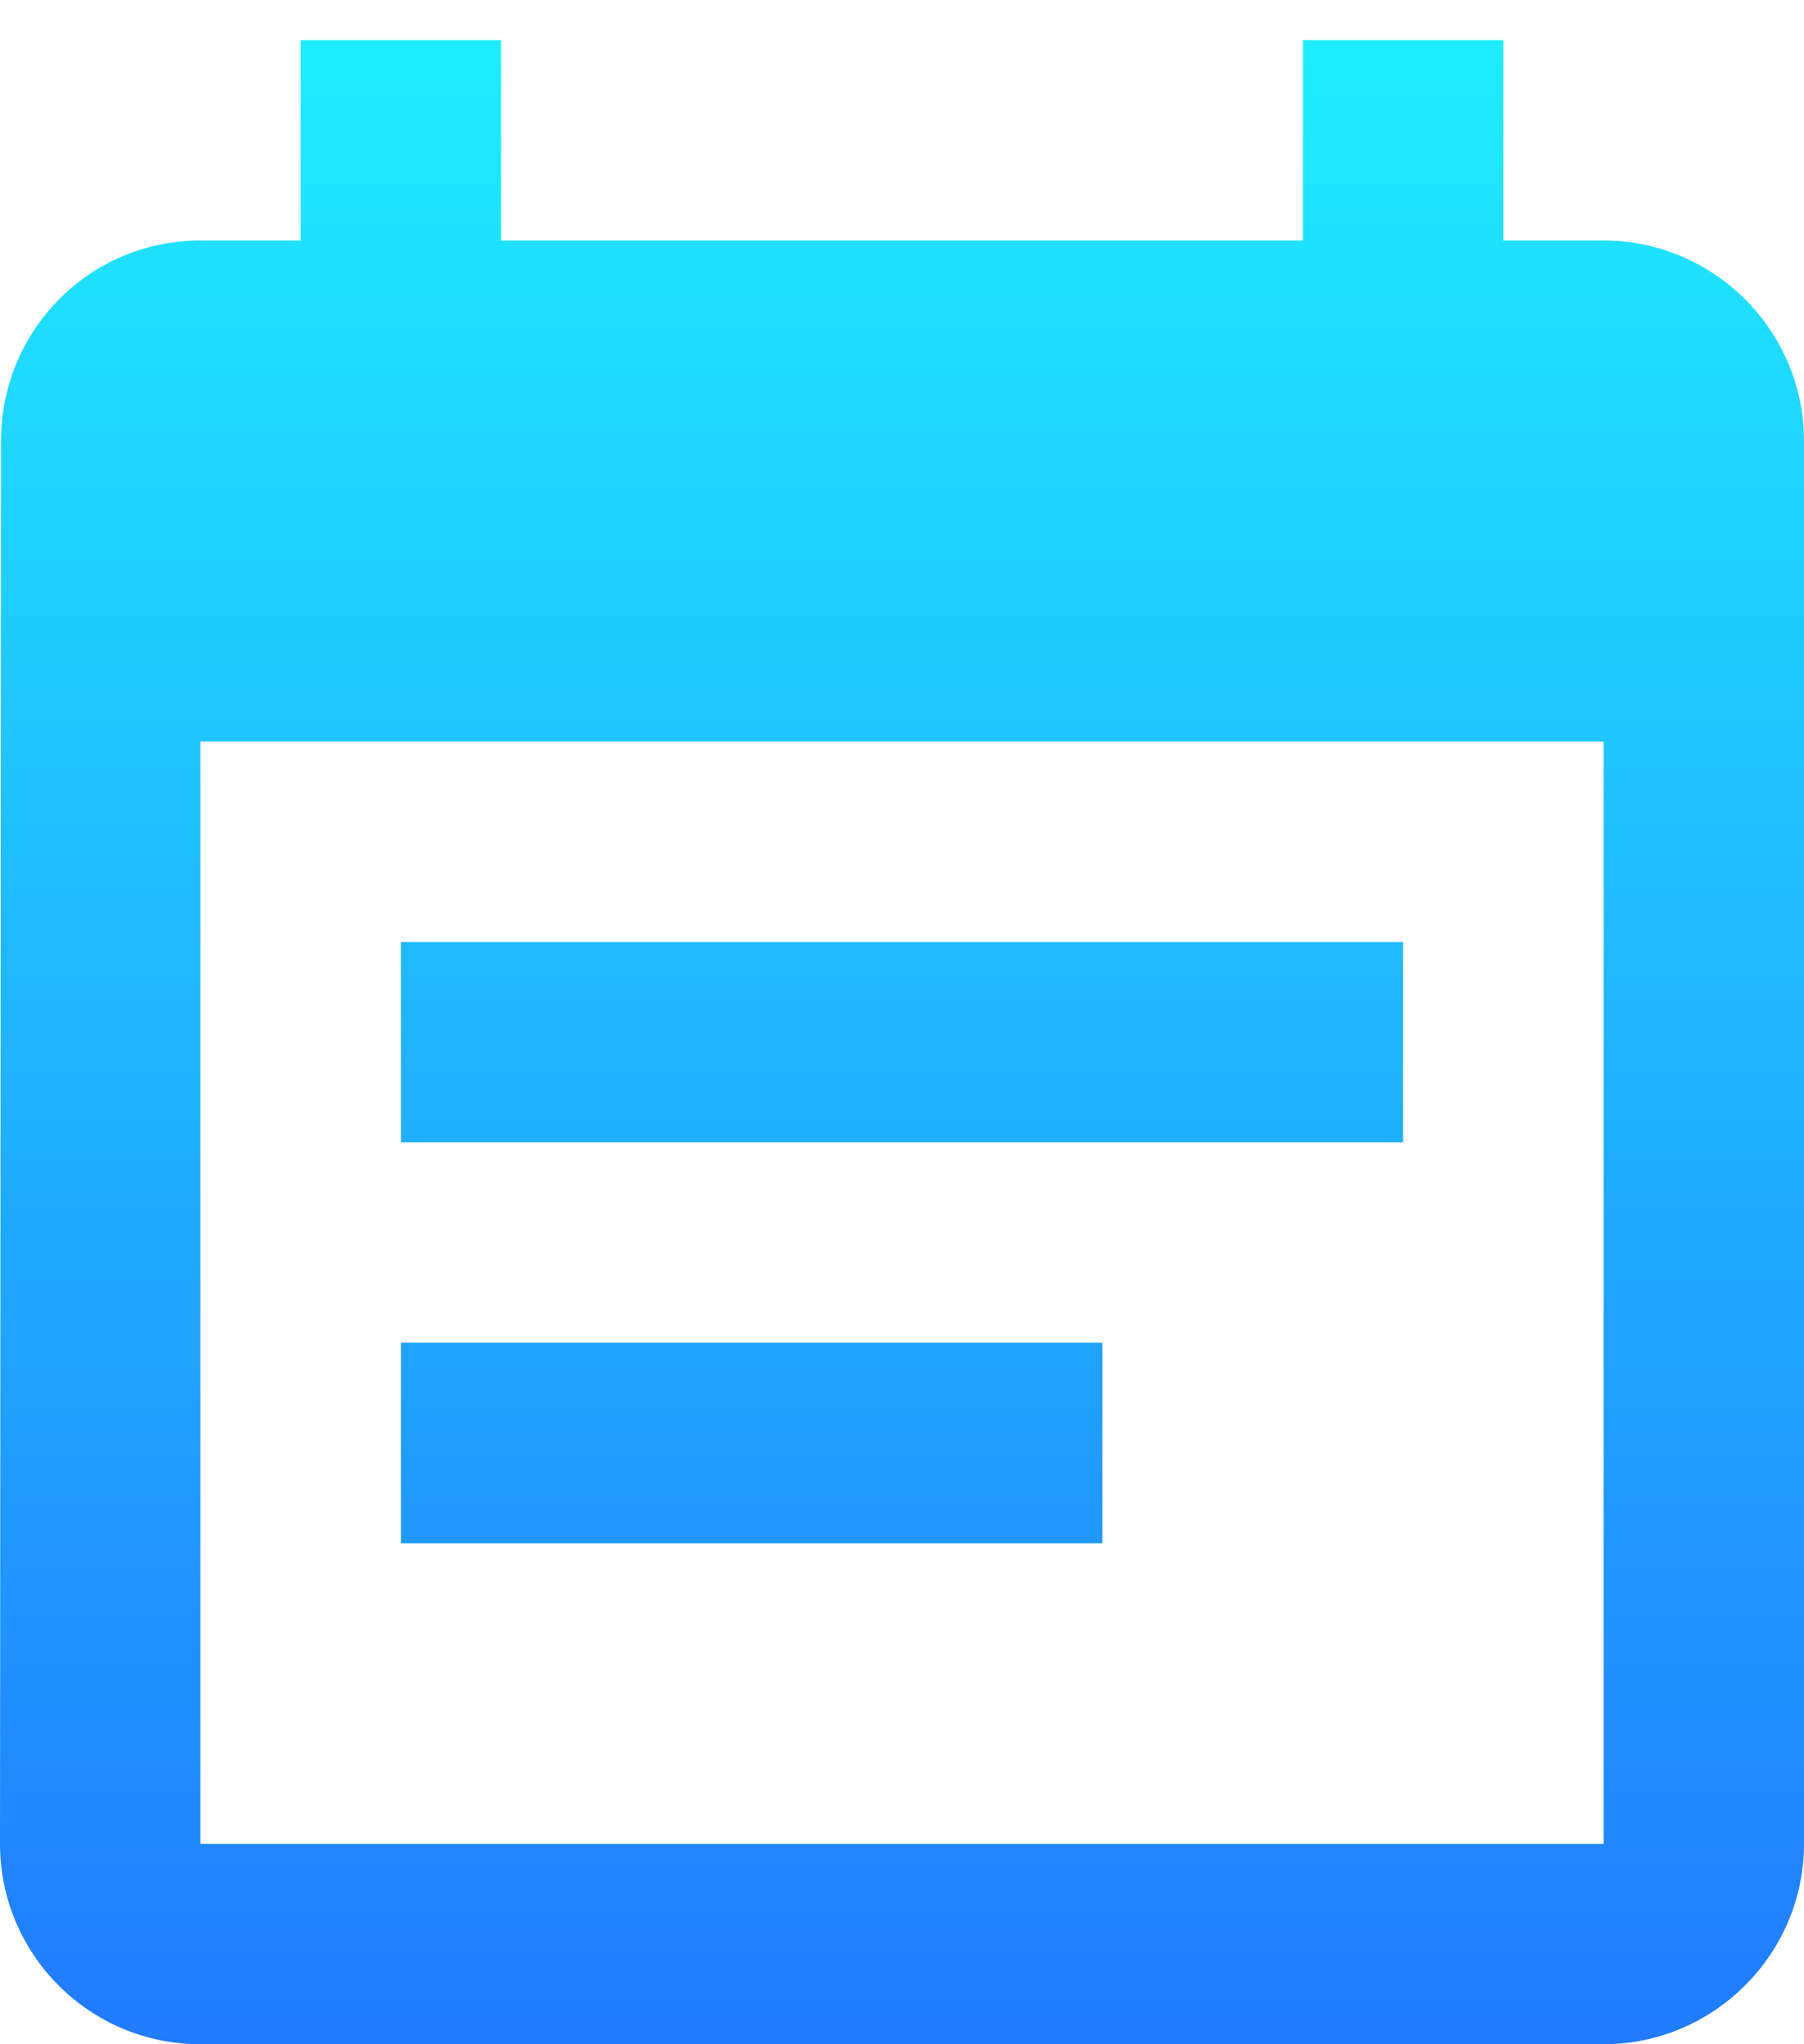 <svg width="30" height="34" viewBox="0 0 30 34" fill="none" xmlns="http://www.w3.org/2000/svg">
<path d="M23.333 15.667H6.667V19H23.333V15.667ZM26.667 4H25V0.667H21.667V4H8.333V0.667H5V4H3.333C1.483 4 0.017 5.5 0.017 7.333L0 30.667C0 32.5 1.483 34 3.333 34H26.667C28.5 34 30 32.5 30 30.667V7.333C30 5.5 28.5 4 26.667 4ZM26.667 30.667H3.333V12.333H26.667V30.667ZM18.333 22.333H6.667V25.667H18.333V22.333Z" fill="url(#paint0_linear)"/>
<defs>
<linearGradient id="paint0_linear" x1="15" y1="0.667" x2="15" y2="34" gradientUnits="userSpaceOnUse">
<stop stop-color="#1FEDFF"/>
<stop offset="1" stop-color="#217BFF"/>
</linearGradient>
</defs>
</svg>
